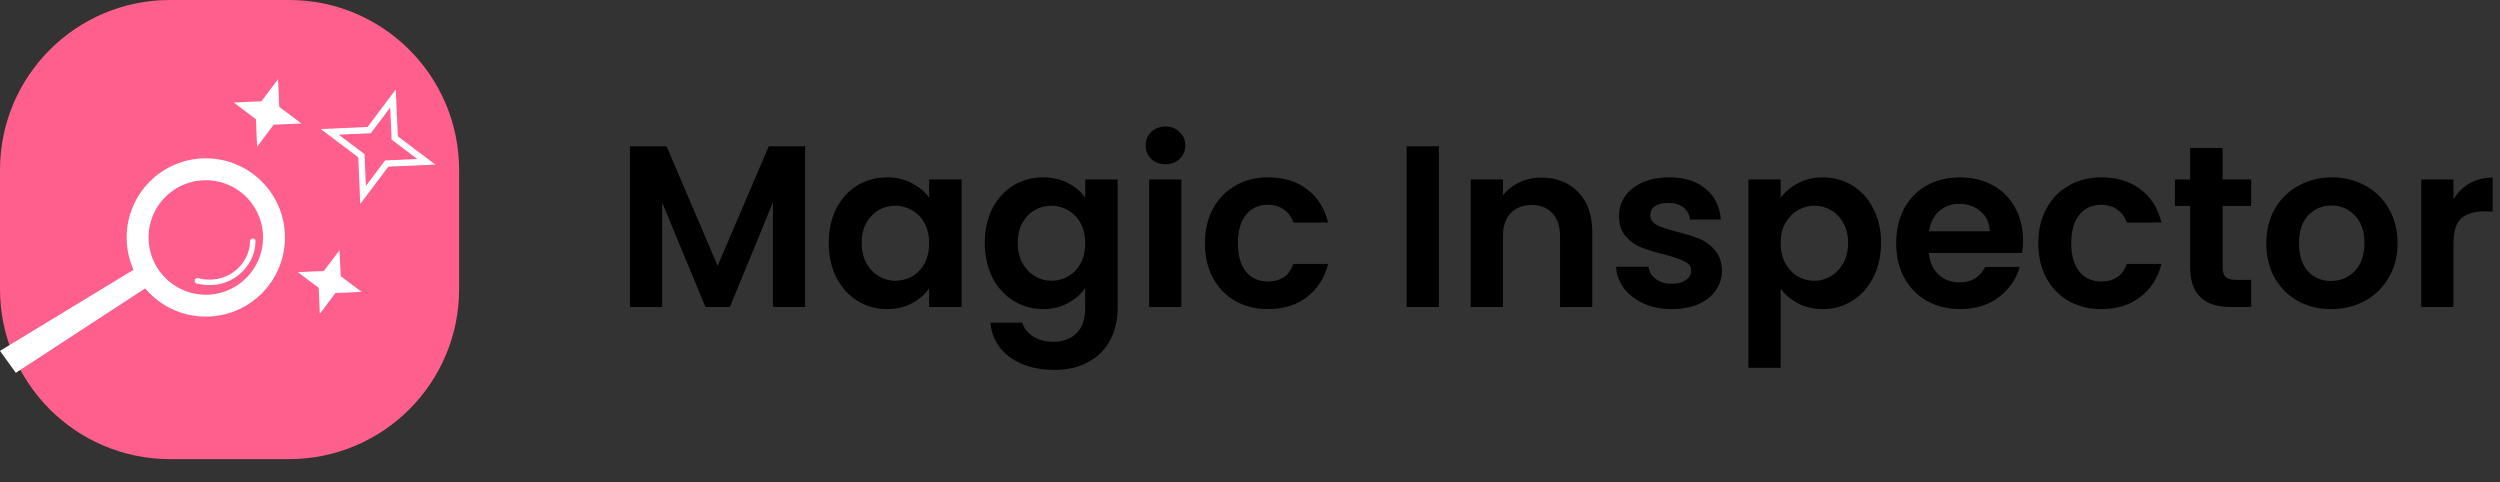 <?xml version="1.0" ?>
<svg xmlns="http://www.w3.org/2000/svg" viewBox="0 0 228 44" fill="none">
	<rect x="0" y="0" width="228" height="44" fill="#333333" stroke="none"/>
	<path d="M26.37 0H15.5C6.94 0 0 6.94 0 15.5V26.37C0 34.93 6.94 41.87 15.5 41.87H26.37C34.93 41.87 41.87 34.93 41.87 26.37V15.5C41.87 6.94 34.93 0 26.37 0Z" fill="#FF5F8C"/>
	<path d="M30.967 22.813L29.536 24.714L27.159 24.818L29.064 26.251L29.168 28.612L30.592 26.723L32.974 26.617L31.073 25.188L30.967 22.813ZM39.704 15.01L35.417 15.199L32.855 18.599L32.672 14.346L29.245 11.767L33.523 11.58L36.093 8.157L36.285 12.435L39.704 15.01ZM38.063 14.502L35.715 12.736L35.586 9.804L33.818 12.15L30.89 12.279L33.242 14.049L33.371 16.956L35.118 14.629L38.063 14.502ZM23.448 13.381L24.96 11.372L27.491 11.262L25.472 9.744L25.358 7.219L23.839 9.238L21.316 9.348L23.34 10.873L23.448 13.381Z" fill="white"/>
	<path d="M12.272 24.544L0 32L1.443 34L13.716 25.988L12.272 24.544Z" fill="white"/>
	<path d="M18.769 27.875C22.203 27.875 24.988 25.091 24.988 21.656C24.988 18.222 22.203 15.438 18.769 15.438C15.334 15.438 12.55 18.222 12.55 21.656C12.55 25.091 15.334 27.875 18.769 27.875Z" stroke="white" stroke-width="2"/>
	<path d="M23.053 22C23.053 24.166 20.888 26.331 18 25.61" stroke="white" stroke-width="0.5" stroke-linecap="round"/>
	<path d="M73.43 13.342V28H70.49V18.466L66.563 28H64.337L60.389 18.466V28H57.449V13.342H60.788L65.45 24.241L70.112 13.342H73.43ZM75.581 22.141C75.581 20.965 75.812 19.922 76.274 19.012C76.75 18.102 77.387 17.402 78.185 16.912C78.997 16.422 79.9 16.177 80.894 16.177C81.762 16.177 82.518 16.352 83.162 16.702C83.82 17.052 84.345 17.493 84.737 18.025V16.366H87.698V28H84.737V26.299C84.359 26.845 83.834 27.3 83.162 27.664C82.504 28.014 81.741 28.189 80.873 28.189C79.893 28.189 78.997 27.937 78.185 27.433C77.387 26.929 76.75 26.222 76.274 25.312C75.812 24.388 75.581 23.331 75.581 22.141ZM84.737 22.183C84.737 21.469 84.597 20.86 84.317 20.356C84.037 19.838 83.659 19.446 83.183 19.18C82.707 18.9 82.196 18.76 81.65 18.76C81.104 18.76 80.6 18.893 80.138 19.159C79.676 19.425 79.298 19.817 79.004 20.335C78.724 20.839 78.584 21.441 78.584 22.141C78.584 22.841 78.724 23.457 79.004 23.989C79.298 24.507 79.676 24.906 80.138 25.186C80.614 25.466 81.118 25.606 81.65 25.606C82.196 25.606 82.707 25.473 83.183 25.207C83.659 24.927 84.037 24.535 84.317 24.031C84.597 23.513 84.737 22.897 84.737 22.183ZM95.126 16.177C95.994 16.177 96.757 16.352 97.415 16.702C98.073 17.038 98.591 17.479 98.969 18.025V16.366H101.93V28.084C101.93 29.162 101.713 30.121 101.279 30.961C100.845 31.815 100.194 32.487 99.326 32.977C98.458 33.481 97.408 33.733 96.176 33.733C94.524 33.733 93.166 33.348 92.102 32.578C91.052 31.808 90.457 30.758 90.317 29.428H93.236C93.39 29.96 93.719 30.38 94.223 30.688C94.741 31.01 95.364 31.171 96.092 31.171C96.946 31.171 97.639 30.912 98.171 30.394C98.703 29.89 98.969 29.12 98.969 28.084V26.278C98.591 26.824 98.066 27.279 97.394 27.643C96.736 28.007 95.98 28.189 95.126 28.189C94.146 28.189 93.25 27.937 92.438 27.433C91.626 26.929 90.982 26.222 90.506 25.312C90.044 24.388 89.813 23.331 89.813 22.141C89.813 20.965 90.044 19.922 90.506 19.012C90.982 18.102 91.619 17.402 92.417 16.912C93.229 16.422 94.132 16.177 95.126 16.177ZM98.969 22.183C98.969 21.469 98.829 20.86 98.549 20.356C98.269 19.838 97.891 19.446 97.415 19.18C96.939 18.9 96.428 18.76 95.882 18.76C95.336 18.76 94.832 18.893 94.37 19.159C93.908 19.425 93.53 19.817 93.236 20.335C92.956 20.839 92.816 21.441 92.816 22.141C92.816 22.841 92.956 23.457 93.236 23.989C93.53 24.507 93.908 24.906 94.37 25.186C94.846 25.466 95.35 25.606 95.882 25.606C96.428 25.606 96.939 25.473 97.415 25.207C97.891 24.927 98.269 24.535 98.549 24.031C98.829 23.513 98.969 22.897 98.969 22.183ZM106.293 14.98C105.775 14.98 105.341 14.819 104.991 14.497C104.655 14.161 104.487 13.748 104.487 13.258C104.487 12.768 104.655 12.362 104.991 12.04C105.341 11.704 105.775 11.536 106.293 11.536C106.811 11.536 107.238 11.704 107.574 12.04C107.924 12.362 108.099 12.768 108.099 13.258C108.099 13.748 107.924 14.161 107.574 14.497C107.238 14.819 106.811 14.98 106.293 14.98ZM107.742 16.366V28H104.802V16.366H107.742ZM109.89 22.183C109.89 20.979 110.135 19.929 110.625 19.033C111.115 18.123 111.794 17.423 112.662 16.933C113.53 16.429 114.524 16.177 115.644 16.177C117.086 16.177 118.276 16.541 119.214 17.269C120.166 17.983 120.803 18.991 121.125 20.293H117.954C117.786 19.789 117.499 19.397 117.093 19.117C116.701 18.823 116.211 18.676 115.623 18.676C114.783 18.676 114.118 18.984 113.628 19.6C113.138 20.202 112.893 21.063 112.893 22.183C112.893 23.289 113.138 24.15 113.628 24.766C114.118 25.368 114.783 25.669 115.623 25.669C116.813 25.669 117.59 25.137 117.954 24.073H121.125C120.803 25.333 120.166 26.334 119.214 27.076C118.262 27.818 117.072 28.189 115.644 28.189C114.524 28.189 113.53 27.944 112.662 27.454C111.794 26.95 111.115 26.25 110.625 25.354C110.135 24.444 109.89 23.387 109.89 22.183ZM131.223 13.342V28H128.283V13.342H131.223ZM140.575 16.198C141.961 16.198 143.081 16.639 143.935 17.521C144.789 18.389 145.216 19.607 145.216 21.175V28H142.276V21.574C142.276 20.65 142.045 19.943 141.583 19.453C141.121 18.949 140.491 18.697 139.693 18.697C138.881 18.697 138.237 18.949 137.761 19.453C137.299 19.943 137.068 20.65 137.068 21.574V28H134.128V16.366H137.068V17.815C137.46 17.311 137.957 16.919 138.559 16.639C139.175 16.345 139.847 16.198 140.575 16.198ZM152.464 28.189C151.512 28.189 150.658 28.021 149.902 27.685C149.146 27.335 148.544 26.866 148.096 26.278C147.662 25.69 147.424 25.039 147.382 24.325H150.343C150.399 24.773 150.616 25.144 150.994 25.438C151.386 25.732 151.869 25.879 152.443 25.879C153.003 25.879 153.437 25.767 153.745 25.543C154.067 25.319 154.228 25.032 154.228 24.682C154.228 24.304 154.032 24.024 153.64 23.842C153.262 23.646 152.653 23.436 151.812 23.212C150.945 23.002 150.231 22.785 149.671 22.561C149.125 22.337 148.649 21.994 148.243 21.532C147.851 21.07 147.655 20.447 147.655 19.663C147.655 19.019 147.837 18.431 148.201 17.899C148.579 17.367 149.111 16.947 149.797 16.639C150.497 16.331 151.316 16.177 152.254 16.177C153.64 16.177 154.746 16.527 155.572 17.227C156.398 17.913 156.853 18.844 156.937 20.02H154.123C154.081 19.558 153.885 19.194 153.535 18.928C153.199 18.648 152.744 18.508 152.17 18.508C151.638 18.508 151.225 18.606 150.931 18.802C150.651 18.998 150.511 19.271 150.511 19.621C150.511 20.013 150.707 20.314 151.099 20.524C151.491 20.72 152.1 20.923 152.926 21.133C153.766 21.343 154.459 21.56 155.005 21.784C155.551 22.008 156.02 22.358 156.412 22.834C156.818 23.296 157.028 23.912 157.042 24.682C157.042 25.354 156.853 25.956 156.475 26.488C156.111 27.02 155.579 27.44 154.879 27.748C154.193 28.042 153.388 28.189 152.464 28.189ZM162.395 18.046C162.773 17.514 163.291 17.073 163.949 16.723C164.621 16.359 165.384 16.177 166.238 16.177C167.232 16.177 168.128 16.422 168.926 16.912C169.738 17.402 170.375 18.102 170.837 19.012C171.313 19.908 171.551 20.951 171.551 22.141C171.551 23.331 171.313 24.388 170.837 25.312C170.375 26.222 169.738 26.929 168.926 27.433C168.128 27.937 167.232 28.189 166.238 28.189C165.384 28.189 164.628 28.014 163.97 27.664C163.326 27.314 162.801 26.873 162.395 26.341V33.544H159.455V16.366H162.395V18.046ZM168.548 22.141C168.548 21.441 168.401 20.839 168.107 20.335C167.827 19.817 167.449 19.425 166.973 19.159C166.511 18.893 166.007 18.76 165.461 18.76C164.929 18.76 164.425 18.9 163.949 19.18C163.487 19.446 163.109 19.838 162.815 20.356C162.535 20.874 162.395 21.483 162.395 22.183C162.395 22.883 162.535 23.492 162.815 24.01C163.109 24.528 163.487 24.927 163.949 25.207C164.425 25.473 164.929 25.606 165.461 25.606C166.007 25.606 166.511 25.466 166.973 25.186C167.449 24.906 167.827 24.507 168.107 23.989C168.401 23.471 168.548 22.855 168.548 22.141ZM184.502 21.931C184.502 22.351 184.474 22.729 184.418 23.065H175.913C175.983 23.905 176.277 24.563 176.795 25.039C177.313 25.515 177.95 25.753 178.706 25.753C179.798 25.753 180.575 25.284 181.037 24.346H184.208C183.872 25.466 183.228 26.39 182.276 27.118C181.324 27.832 180.155 28.189 178.769 28.189C177.649 28.189 176.641 27.944 175.745 27.454C174.863 26.95 174.17 26.243 173.666 25.333C173.176 24.423 172.931 23.373 172.931 22.183C172.931 20.979 173.176 19.922 173.666 19.012C174.156 18.102 174.842 17.402 175.724 16.912C176.606 16.422 177.621 16.177 178.769 16.177C179.875 16.177 180.862 16.415 181.73 16.891C182.612 17.367 183.291 18.046 183.767 18.928C184.257 19.796 184.502 20.797 184.502 21.931ZM181.457 21.091C181.443 20.335 181.17 19.733 180.638 19.285C180.106 18.823 179.455 18.592 178.685 18.592C177.957 18.592 177.341 18.816 176.837 19.264C176.347 19.698 176.046 20.307 175.934 21.091H181.457ZM185.892 22.183C185.892 20.979 186.137 19.929 186.627 19.033C187.117 18.123 187.796 17.423 188.664 16.933C189.532 16.429 190.526 16.177 191.646 16.177C193.088 16.177 194.278 16.541 195.216 17.269C196.168 17.983 196.805 18.991 197.127 20.293H193.956C193.788 19.789 193.501 19.397 193.095 19.117C192.703 18.823 192.213 18.676 191.625 18.676C190.785 18.676 190.12 18.984 189.63 19.6C189.14 20.202 188.895 21.063 188.895 22.183C188.895 23.289 189.14 24.15 189.63 24.766C190.12 25.368 190.785 25.669 191.625 25.669C192.815 25.669 193.592 25.137 193.956 24.073H197.127C196.805 25.333 196.168 26.334 195.216 27.076C194.264 27.818 193.074 28.189 191.646 28.189C190.526 28.189 189.532 27.944 188.664 27.454C187.796 26.95 187.117 26.25 186.627 25.354C186.137 24.444 185.892 23.387 185.892 22.183ZM202.704 18.781V24.409C202.704 24.801 202.795 25.088 202.977 25.27C203.173 25.438 203.495 25.522 203.943 25.522H205.308V28H203.46C200.982 28 199.743 26.796 199.743 24.388V18.781H198.357V16.366H199.743V13.489H202.704V16.366H205.308V18.781H202.704ZM212.589 28.189C211.469 28.189 210.461 27.944 209.565 27.454C208.669 26.95 207.962 26.243 207.444 25.333C206.94 24.423 206.688 23.373 206.688 22.183C206.688 20.993 206.947 19.943 207.465 19.033C207.997 18.123 208.718 17.423 209.628 16.933C210.538 16.429 211.553 16.177 212.673 16.177C213.793 16.177 214.808 16.429 215.718 16.933C216.628 17.423 217.342 18.123 217.86 19.033C218.392 19.943 218.658 20.993 218.658 22.183C218.658 23.373 218.385 24.423 217.839 25.333C217.307 26.243 216.579 26.95 215.655 27.454C214.745 27.944 213.723 28.189 212.589 28.189ZM212.589 25.627C213.121 25.627 213.618 25.501 214.08 25.249C214.556 24.983 214.934 24.591 215.214 24.073C215.494 23.555 215.634 22.925 215.634 22.183C215.634 21.077 215.34 20.23 214.752 19.642C214.178 19.04 213.471 18.739 212.631 18.739C211.791 18.739 211.084 19.04 210.51 19.642C209.95 20.23 209.67 21.077 209.67 22.183C209.67 23.289 209.943 24.143 210.489 24.745C211.049 25.333 211.749 25.627 212.589 25.627ZM223.754 18.172C224.132 17.556 224.622 17.073 225.224 16.723C225.84 16.373 226.54 16.198 227.324 16.198V19.285H226.547C225.623 19.285 224.923 19.502 224.447 19.936C223.985 20.37 223.754 21.126 223.754 22.204V28H220.814V16.366H223.754V18.172Z" fill="black"/>
</svg>